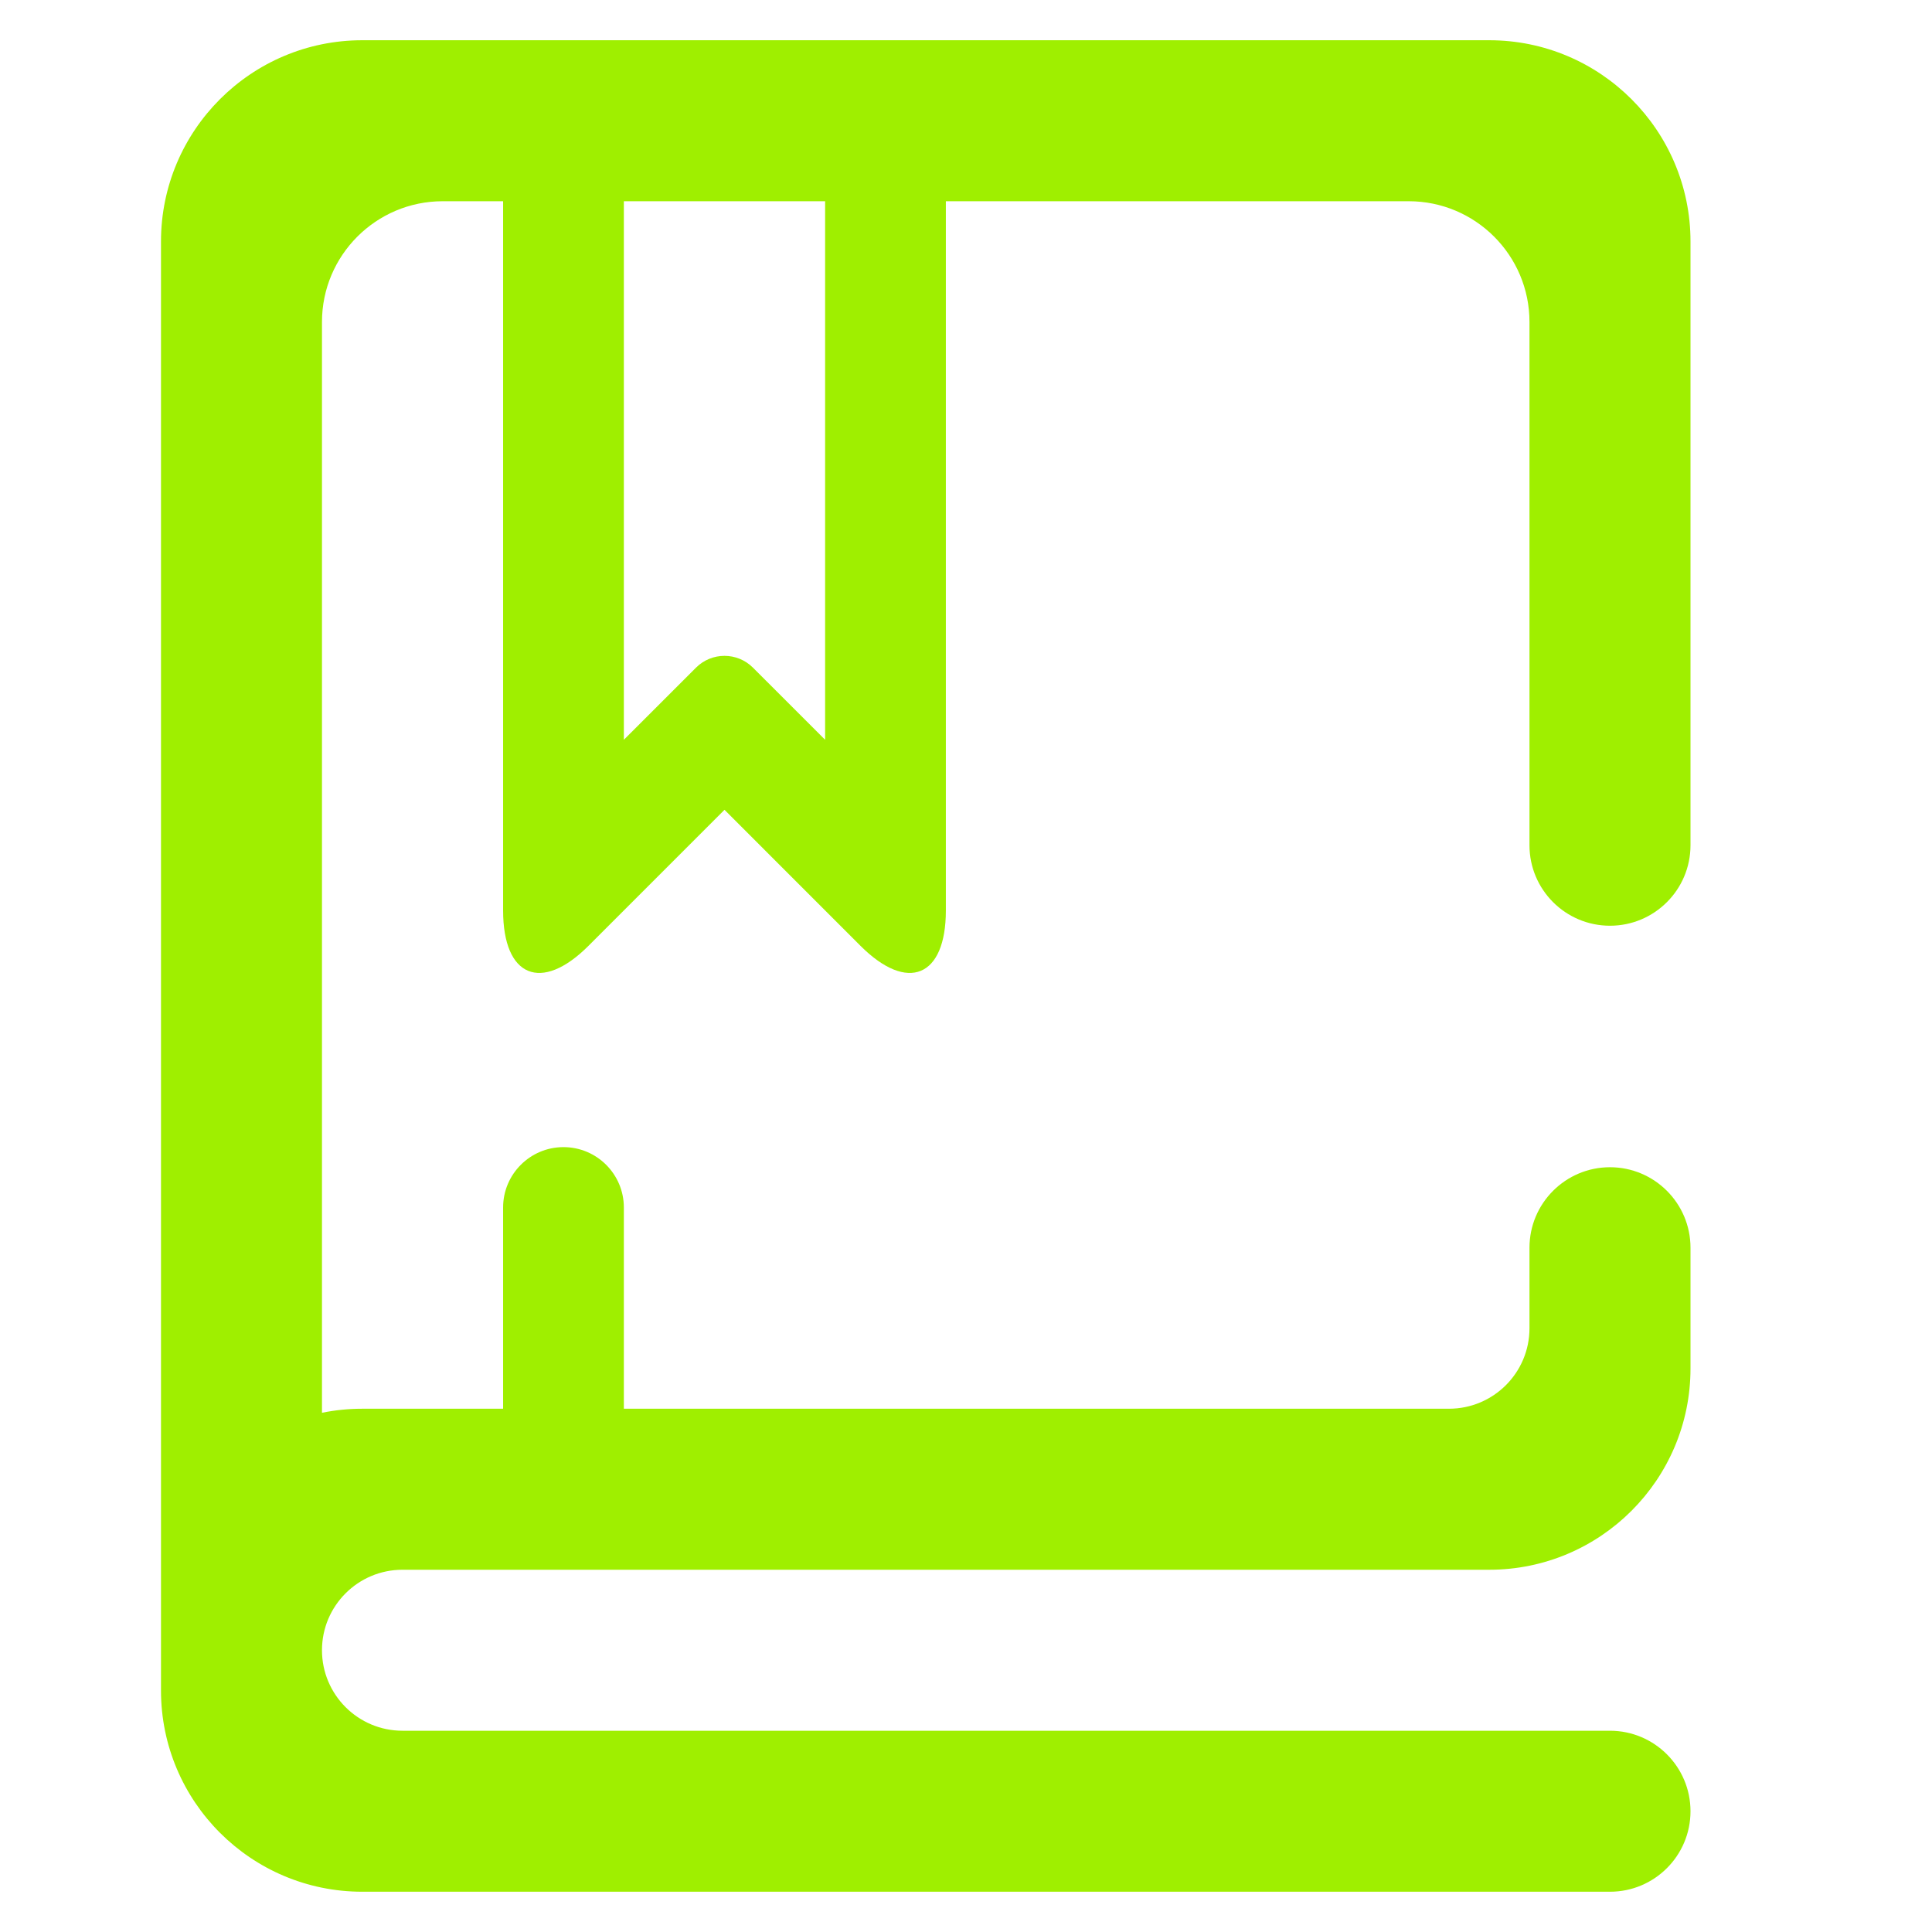 <svg width="64" height="64" viewBox="0 0 64 64" fill="none" xmlns="http://www.w3.org/2000/svg">
<path fill-rule="evenodd" clip-rule="evenodd" d="M16.666 46.666H12C11.544 46.666 11.097 46.712 10.666 46.8V10.666C10.666 8.458 12.458 6.666 14.666 6.666H16.666V30.16C16.666 32.368 17.934 32.892 19.494 31.332L24 26.826L28.505 31.332C30.065 32.892 31.333 32.368 31.333 30.16V6.666H46.666C48.874 6.666 50.666 8.458 50.666 10.666V28C50.666 29.472 51.861 30.666 53.333 30.666C54.805 30.666 56 29.472 56 28V8C56 4.32 53.013 1.333 49.333 1.333H12C8.32 1.333 5.333 4.32 5.333 8V52V53.333V54.666V56C5.333 59.68 8.32 62.666 12 62.666H53.333C54.805 62.666 56 61.472 56 60C56 58.528 54.805 57.333 53.333 57.333H13.333C11.861 57.333 10.666 56.138 10.666 54.666C10.666 53.194 11.861 52 13.333 52H49.333C53.013 52 56 49.013 56 45.333V41.333C56 39.861 54.805 38.666 53.333 38.666C51.861 38.666 50.666 39.861 50.666 41.333V44C50.666 45.472 49.472 46.666 48 46.666H20.666V40C20.666 38.896 19.77 38 18.666 38C17.562 38 16.666 38.896 16.666 40V46.666ZM20.666 6.666H27.333V24.506L24.942 22.116C24.422 21.596 23.577 21.596 23.057 22.116L20.666 24.506V6.666Z" fill="#9FEF00"/>
</svg>
